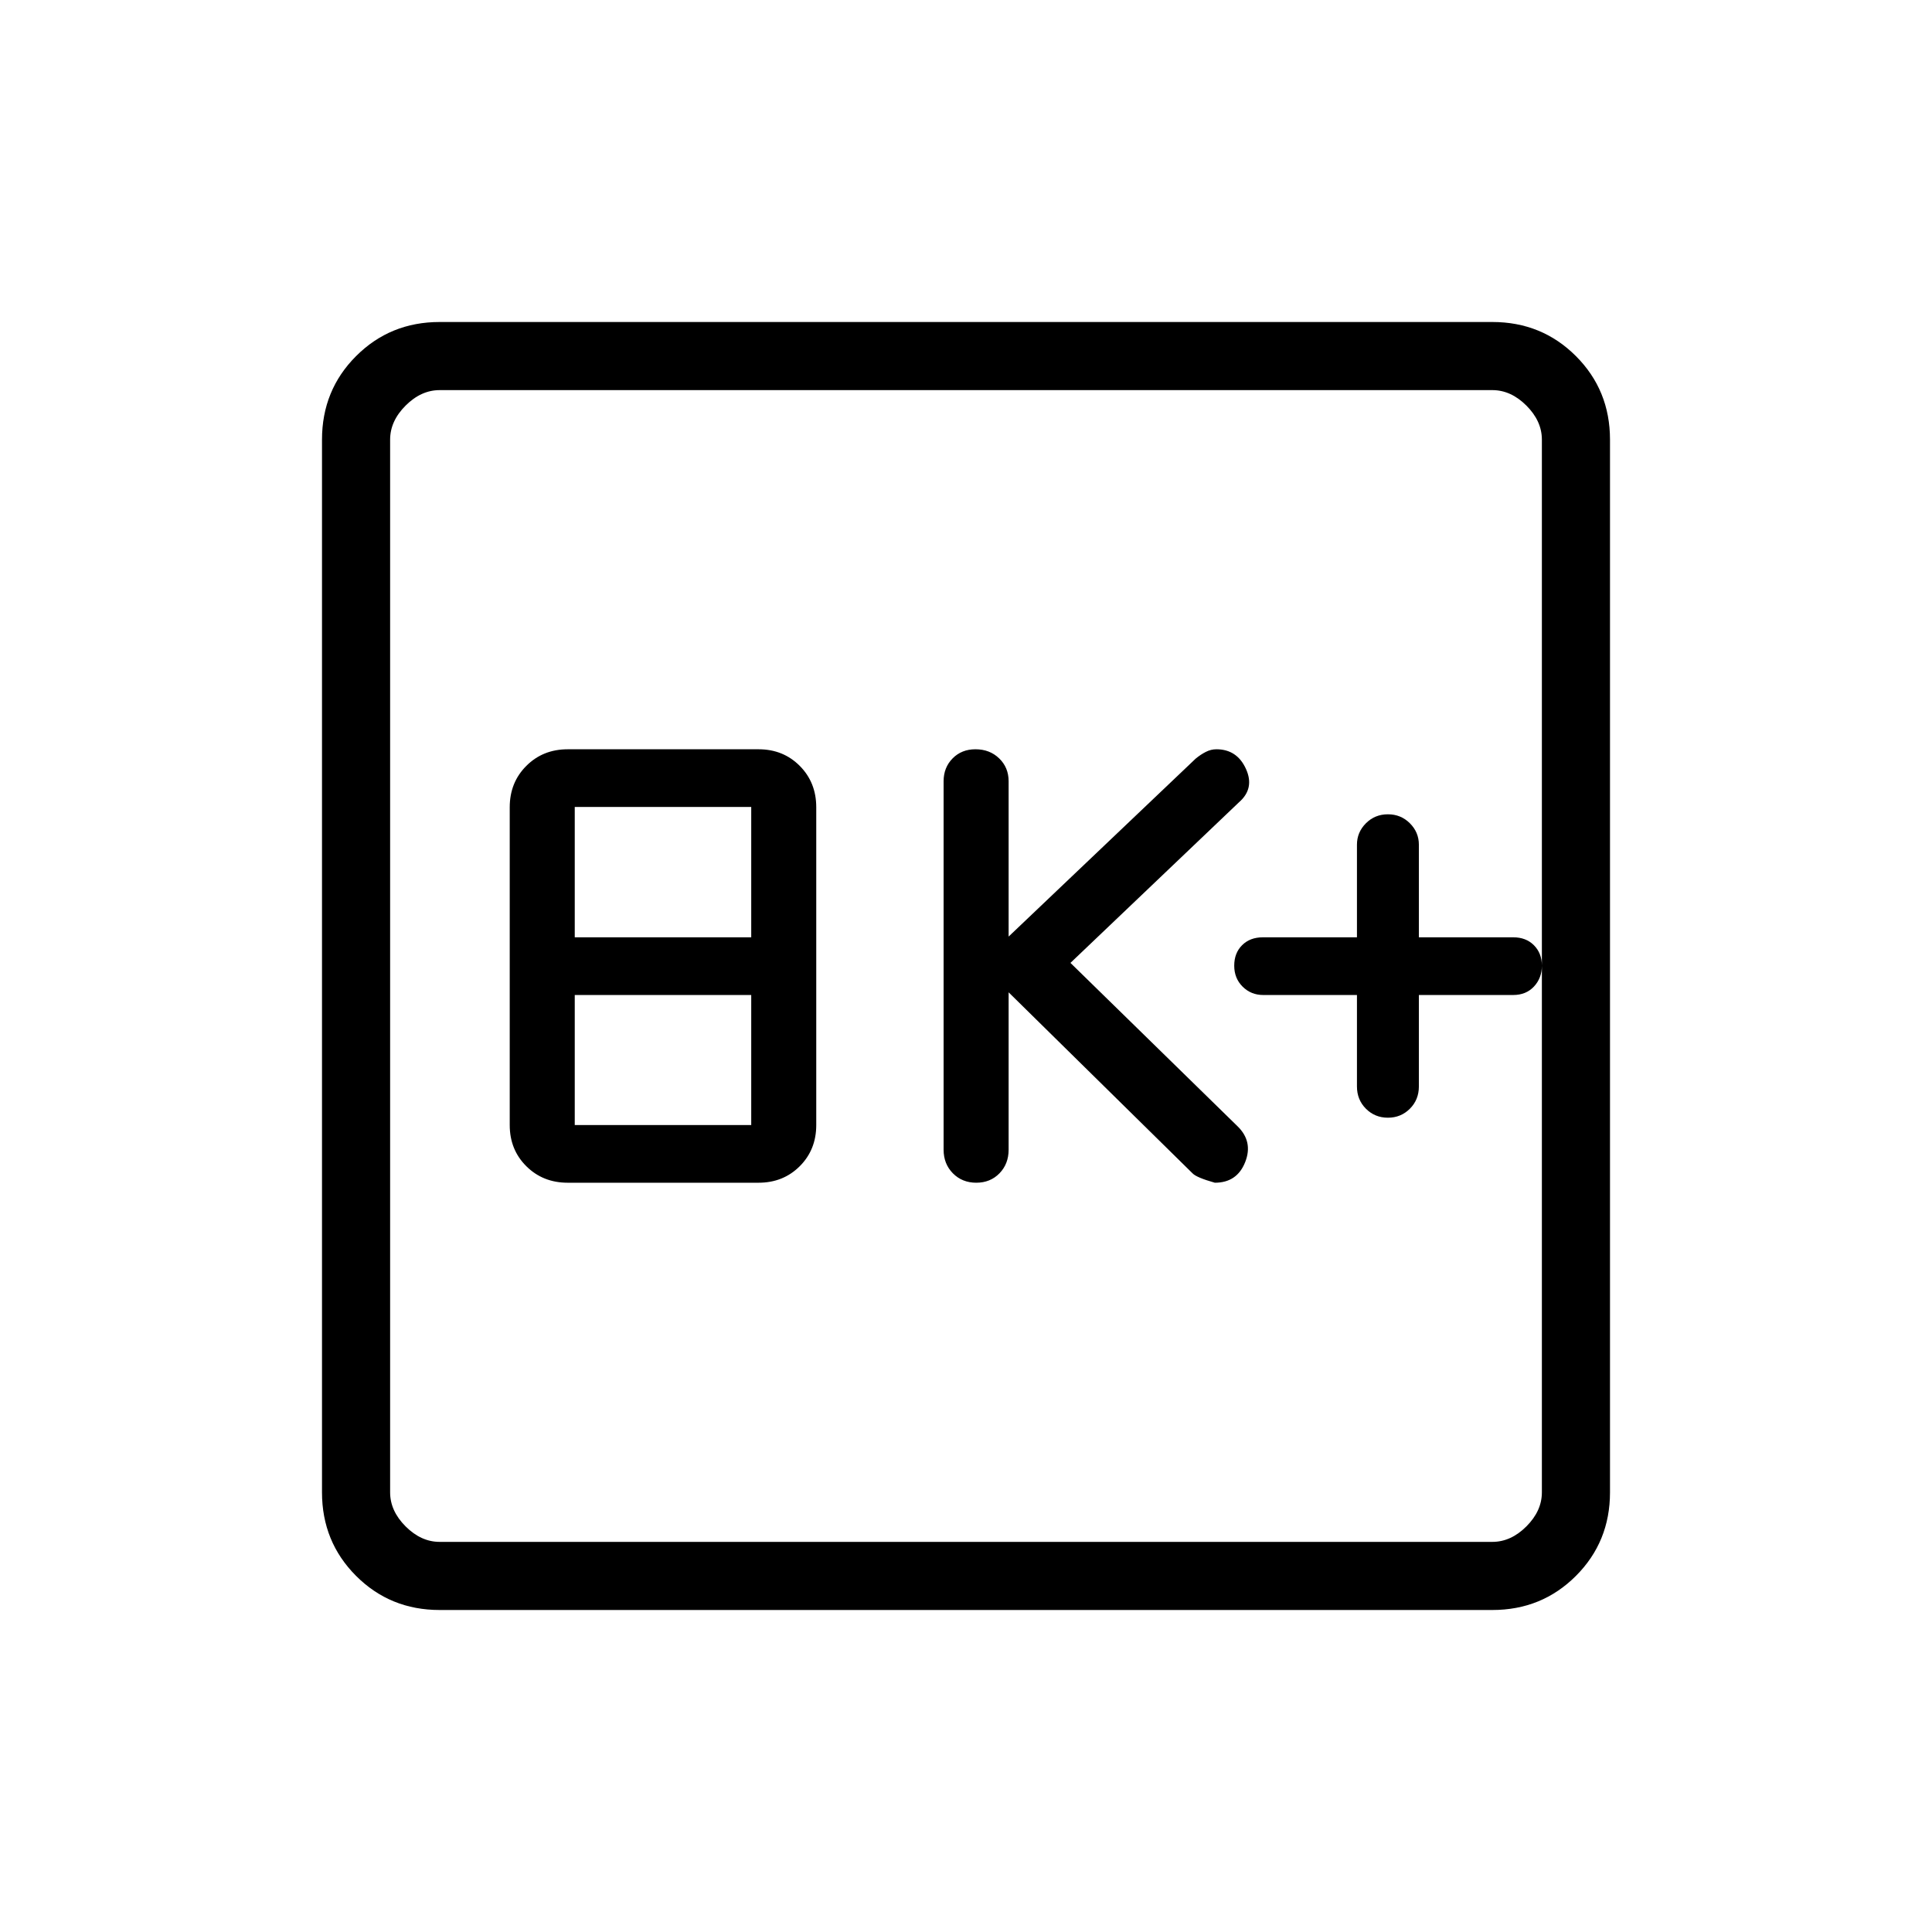 <svg xmlns="http://www.w3.org/2000/svg" height="40" viewBox="0 -960 960 960" width="40"><path d="M282.1-372.31h94.82q12.26 0 20.47-8.2 8.2-8.2 8.2-20.46v-157.9q0-12.33-8.2-20.57-8.21-8.25-20.47-8.25H282.1q-12.32 0-20.57 8.25-8.25 8.24-8.25 20.57v157.9q0 12.26 8.25 20.46 8.25 8.2 20.57 8.2Zm3.49-28.66v-64.62h87.69v64.62h-87.69Zm0-93.29v-64.77h87.69v64.77h-87.69Zm215.59 27.34 91.41 89.97q2 2.08 11.05 4.64 11.03 0 15.08-10.24 4.05-10.24-3.87-17.89l-82.95-81.1 83.72-79.79q7.92-6.88 3.48-16.62-4.43-9.74-14.69-9.74-2.71 0-5.26 1.31-2.56 1.3-5.02 3.33l-92.95 88.43v-77.17q0-6.84-4.7-11.37-4.69-4.53-11.79-4.53-6.87 0-11.34 4.53-4.48 4.53-4.48 11.37v183.07q0 7.06 4.62 11.74 4.63 4.67 11.61 4.67 6.98 0 11.53-4.67 4.55-4.68 4.55-11.74v-78.2Zm173.08 1.33v45.43q0 6.62 4.46 11.08t10.92 4.46q6.46 0 10.92-4.46 4.47-4.46 4.47-11.08v-45.43h46.87q6.41 0 10.33-4.22t3.92-10.36q0-6.14-3.92-10.11-3.92-3.98-10.33-3.98h-46.87v-46q0-6.2-4.47-10.66-4.46-4.46-10.92-4.46t-10.92 4.46q-4.46 4.46-4.46 10.66v46h-46.72q-6.41 0-10.33 3.9-3.93 3.91-3.93 10.19 0 6.29 4.17 10.43 4.17 4.15 10.24 4.15h46.57ZM218.46-160q-24.58 0-41.52-16.94Q160-193.88 160-218.46v-523.08q0-24.58 16.94-41.52Q193.88-800 218.46-800h523.08q24.58 0 41.52 16.94Q800-766.12 800-741.54v523.08q0 24.58-16.94 41.52Q766.12-160 741.54-160H218.46Zm0-33.85h523.08q9.23 0 16.92-7.69 7.69-7.69 7.69-16.92v-523.08q0-9.23-7.69-16.92-7.69-7.69-16.92-7.69H218.46q-9.23 0-16.92 7.69-7.69 7.69-7.69 16.92v523.08q0 9.23 7.69 16.92 7.69 7.69 16.92 7.69Zm-24.61-572.3V-193.85-766.15Z"/></svg>